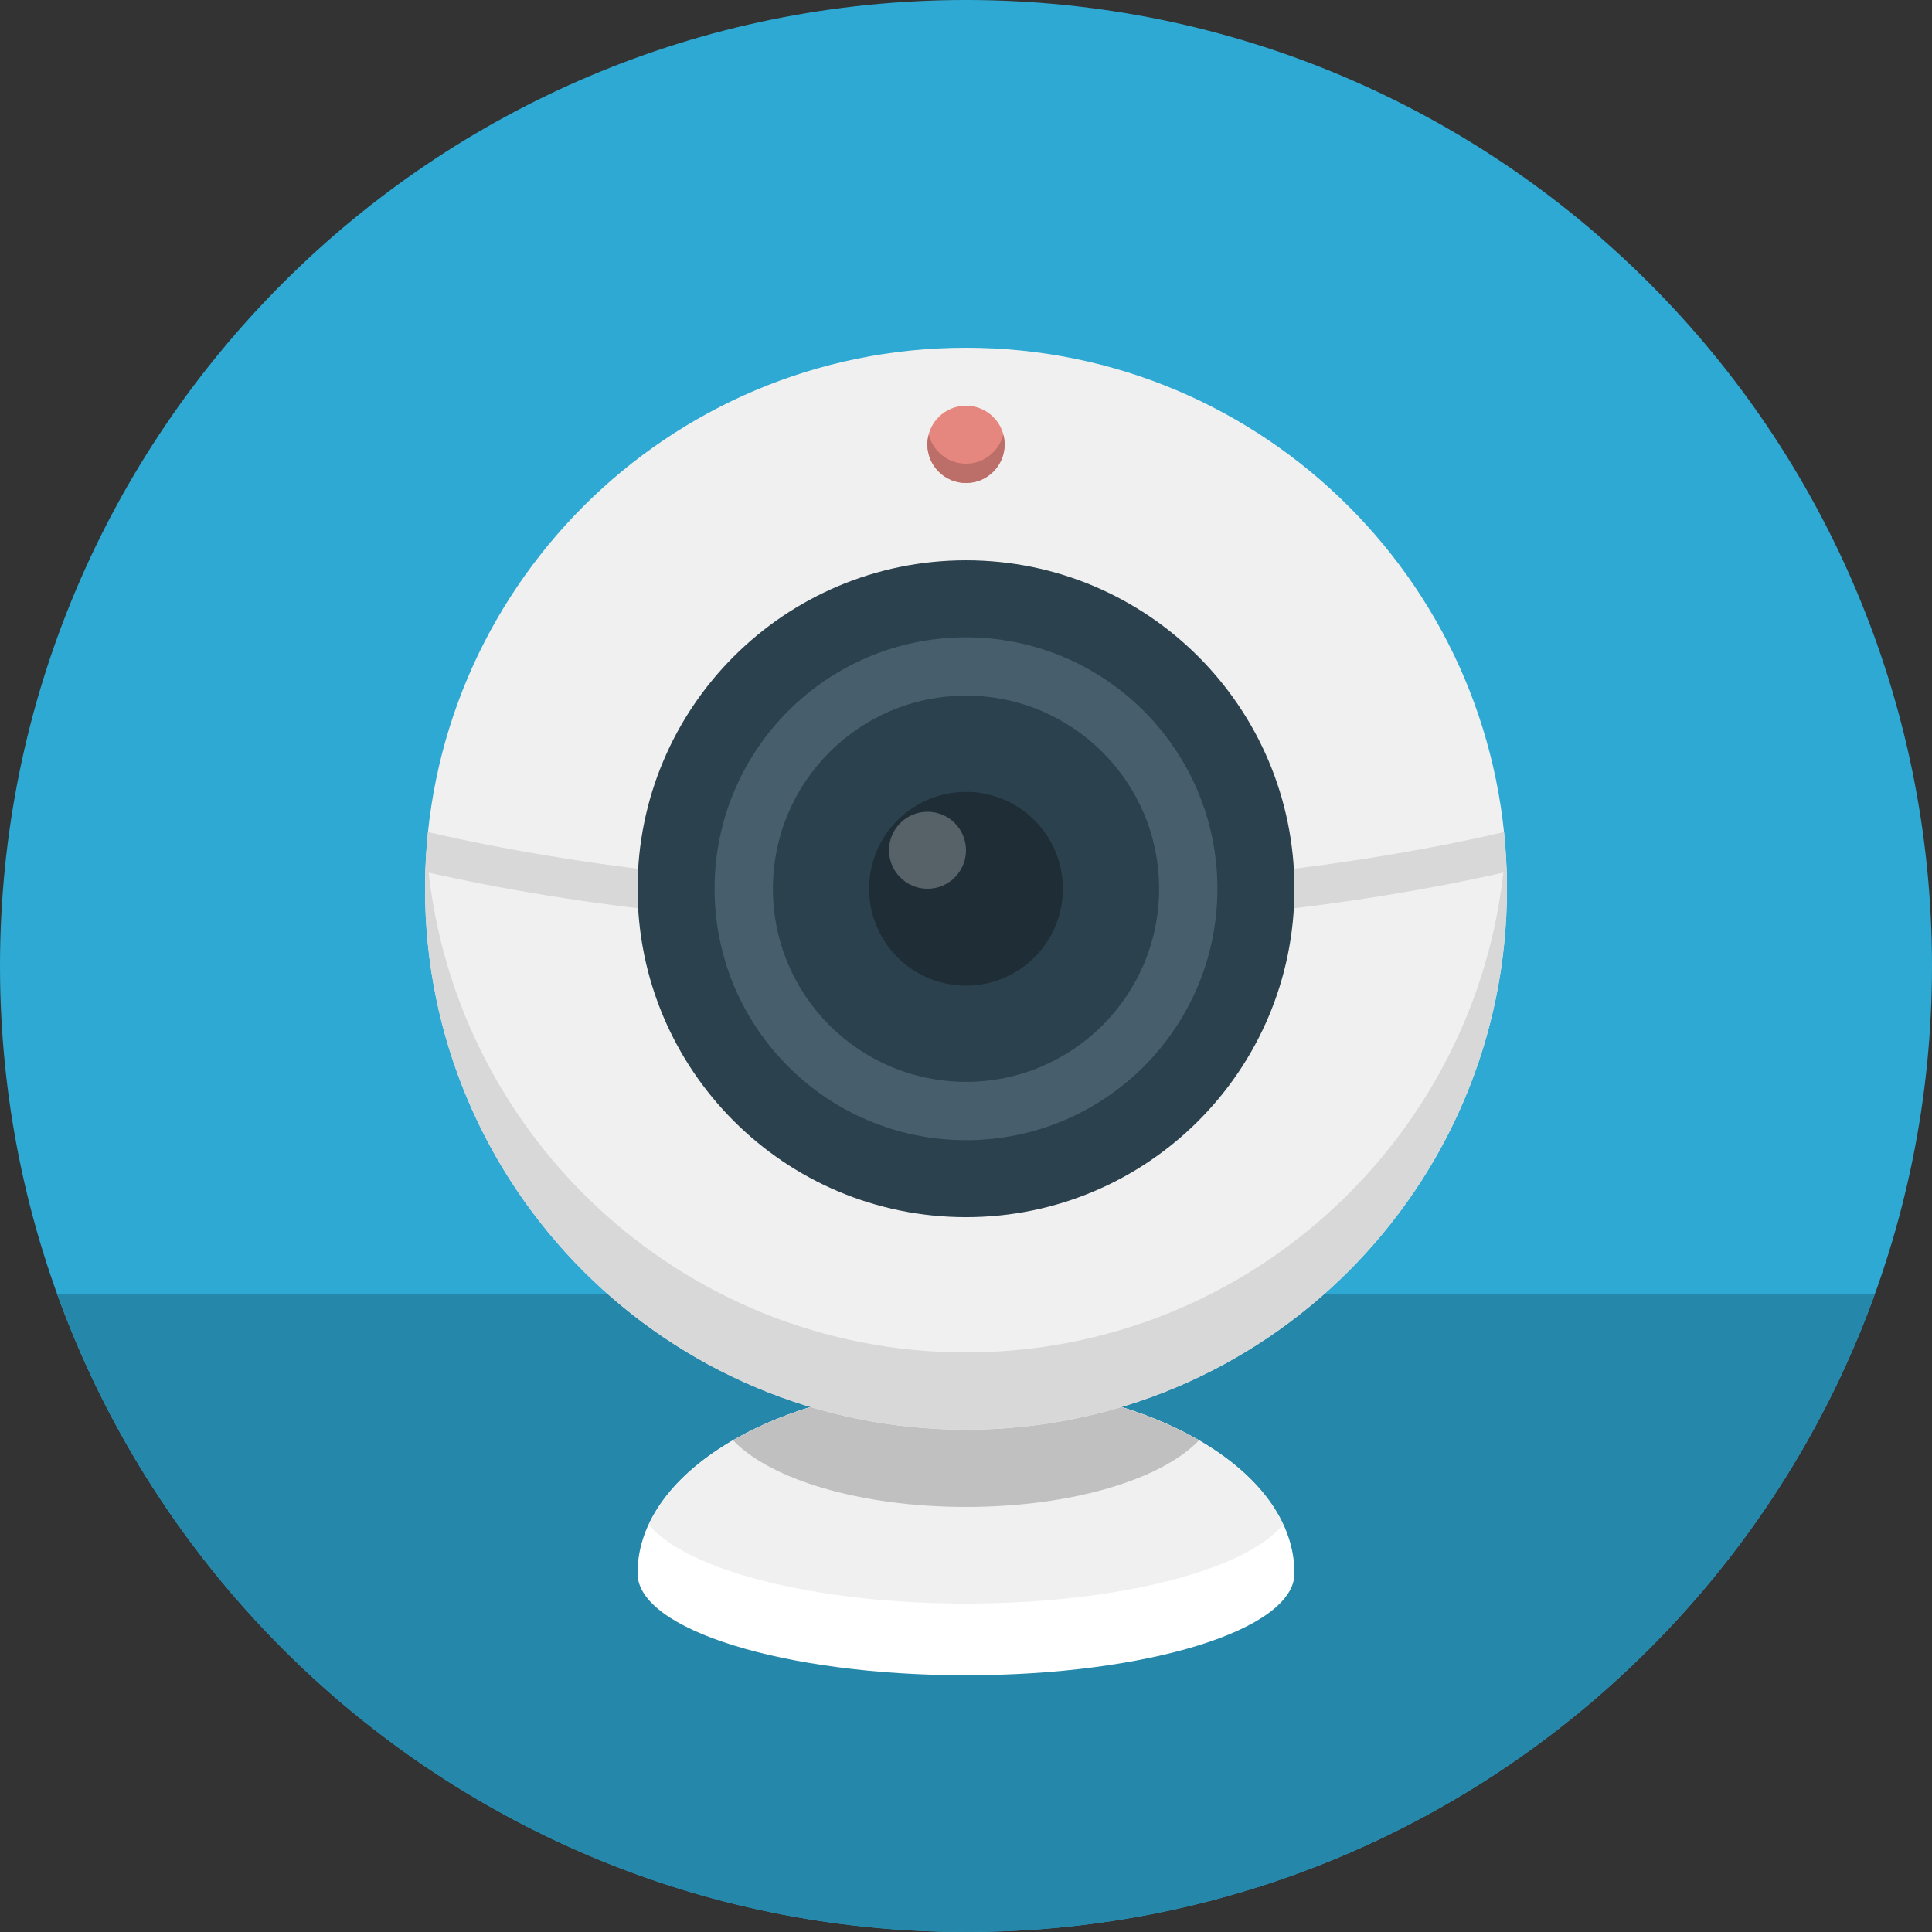 <?xml version="1.0" encoding="iso-8859-1"?>
<!-- Generator: Adobe Illustrator 19.0.0, SVG Export Plug-In . SVG Version: 6.00 Build 0)  -->
<svg version="1.1" id="Layer_1" xmlns="http://www.w3.org/2000/svg" xmlns:xlink="http://www.w3.org/1999/xlink" x="0px" y="0px"
	 viewBox="0 0 512 512" style="enable-background:new 0 0 512 512;" xml:space="preserve">
<rect x="0" y="0" width="512" height="512" fill="#333333" stroke="none"/>
<path style="fill:#2EA9D3;" d="M256,0c141.384,0,256,114.616,256,256c0,141.389-114.616,256-256,256S0,397.389,0,256
	C0,114.616,114.616,0,256,0z"/>
<path style="fill:#2587A9;" d="M496.799,343.04H15.201C50.821,441.574,145.178,512,256,512
	C366.827,512,461.174,441.574,496.799,343.04z"/>
<path style="fill:#FFFFFF;" d="M343.04,416.881c0-27.592-38.968-49.951-87.04-49.951s-87.04,22.359-87.04,49.951h0.015l-0.015,0.092
	c0,14.909,38.968,26.988,87.04,26.988s87.04-12.078,87.04-26.987l-0.015-0.092L343.04,416.881L343.04,416.881z"/>
<path style="fill:#F0F0F0;" d="M289.864,370.852c-10.409-1.423-21.852-2.212-33.864-2.212s-23.455,0.788-33.864,2.212
	c-24.53,5.949-43.218,18.196-50.166,33.188c9.887,12.042,43.709,20.92,84.029,20.92s74.138-8.878,84.029-20.92
	C333.087,389.043,314.394,376.801,289.864,370.852L289.864,370.852z"/>
<path style="fill:#C0C0C0;" d="M256,366.93c-24.141,0-45.972,5.647-61.747,14.756c9.836,10.353,33.751,17.674,61.747,17.674
	s51.912-7.322,61.747-17.674C301.972,372.577,280.141,366.93,256,366.93z"/>
<path style="fill:#F0F0F0;" d="M256,92.16c79.176,0,143.36,64.184,143.36,143.36c0,79.181-64.184,143.36-143.36,143.36
	s-143.36-64.179-143.36-143.36C112.64,156.349,176.824,92.16,256,92.16z"/>
<path style="fill:#E6877F;" d="M256,107.52c5.652,0,10.24,4.588,10.24,10.24S261.652,128,256,128c-5.652,0-10.24-4.588-10.24-10.24
	S250.348,107.52,256,107.52z"/>
<path style="fill:#D8D8D8;" d="M399.247,231.06c-0.108-3.548-0.312-7.071-0.671-10.552C357.77,229.919,308.475,235.52,256,235.52
	s-101.77-5.601-142.577-15.012c-0.358,3.482-0.563,6.999-0.671,10.552c40.888,9.318,89.948,14.7,143.247,14.7
	S358.354,240.379,399.247,231.06z"/>
<path style="fill:#2B414D;" d="M256,148.485c-48.072,0-87.04,38.963-87.04,87.04c0,48.072,38.968,87.04,87.04,87.04
	s87.04-38.968,87.04-87.04S304.072,148.485,256,148.485z"/>
<path style="fill:#475F6C;" d="M256,168.899c-36.797,0-66.627,29.834-66.627,66.632s29.829,66.627,66.627,66.627
	s66.627-29.829,66.627-66.627S292.797,168.899,256,168.899z"/>
<path style="fill:#2B414D;" d="M256,184.351c-28.268,0-51.174,22.917-51.174,51.18c0,28.262,22.912,51.169,51.174,51.169
	s51.174-22.912,51.174-51.169C307.174,207.263,284.268,184.351,256,184.351L256,184.351z"/>
<path style="fill:#1E2D36;" d="M256,209.859c-14.182,0-25.672,11.494-25.672,25.672c0,14.177,11.489,25.672,25.672,25.672
	c14.177,0,25.672-11.489,25.672-25.672S270.177,209.859,256,209.859z"/>
<path style="fill:#566268;" d="M245.801,215.127c5.637,0,10.199,4.567,10.199,10.199c0,5.632-4.567,10.204-10.199,10.204
	c-5.632,0-10.204-4.572-10.204-10.204C235.597,219.694,240.164,215.127,245.801,215.127z"/>
<path style="fill:#D8D8D8;" d="M256,358.4c-75.725,0-137.702-58.726-142.956-133.12c-0.241,3.389-0.404,6.794-0.404,10.24
	c0,79.181,64.184,143.36,143.36,143.36s143.36-64.179,143.36-143.36c0-3.446-0.164-6.851-0.404-10.24
	C393.702,299.674,331.73,358.4,256,358.4z"/>
<path style="fill:#BC6E68;" d="M256,122.88c-4.767,0-8.735-3.272-9.876-7.68c-0.215,0.824-0.364,1.674-0.364,2.56
	c0,5.652,4.588,10.24,10.24,10.24c5.652,0,10.24-4.588,10.24-10.24c0-0.891-0.148-1.736-0.358-2.56
	C264.735,119.613,260.767,122.88,256,122.88z"/>
<g>
</g>
<g>
</g>
<g>
</g>
<g>
</g>
<g>
</g>
<g>
</g>
<g>
</g>
<g>
</g>
<g>
</g>
<g>
</g>
<g>
</g>
<g>
</g>
<g>
</g>
<g>
</g>
<g>
</g>
</svg>
